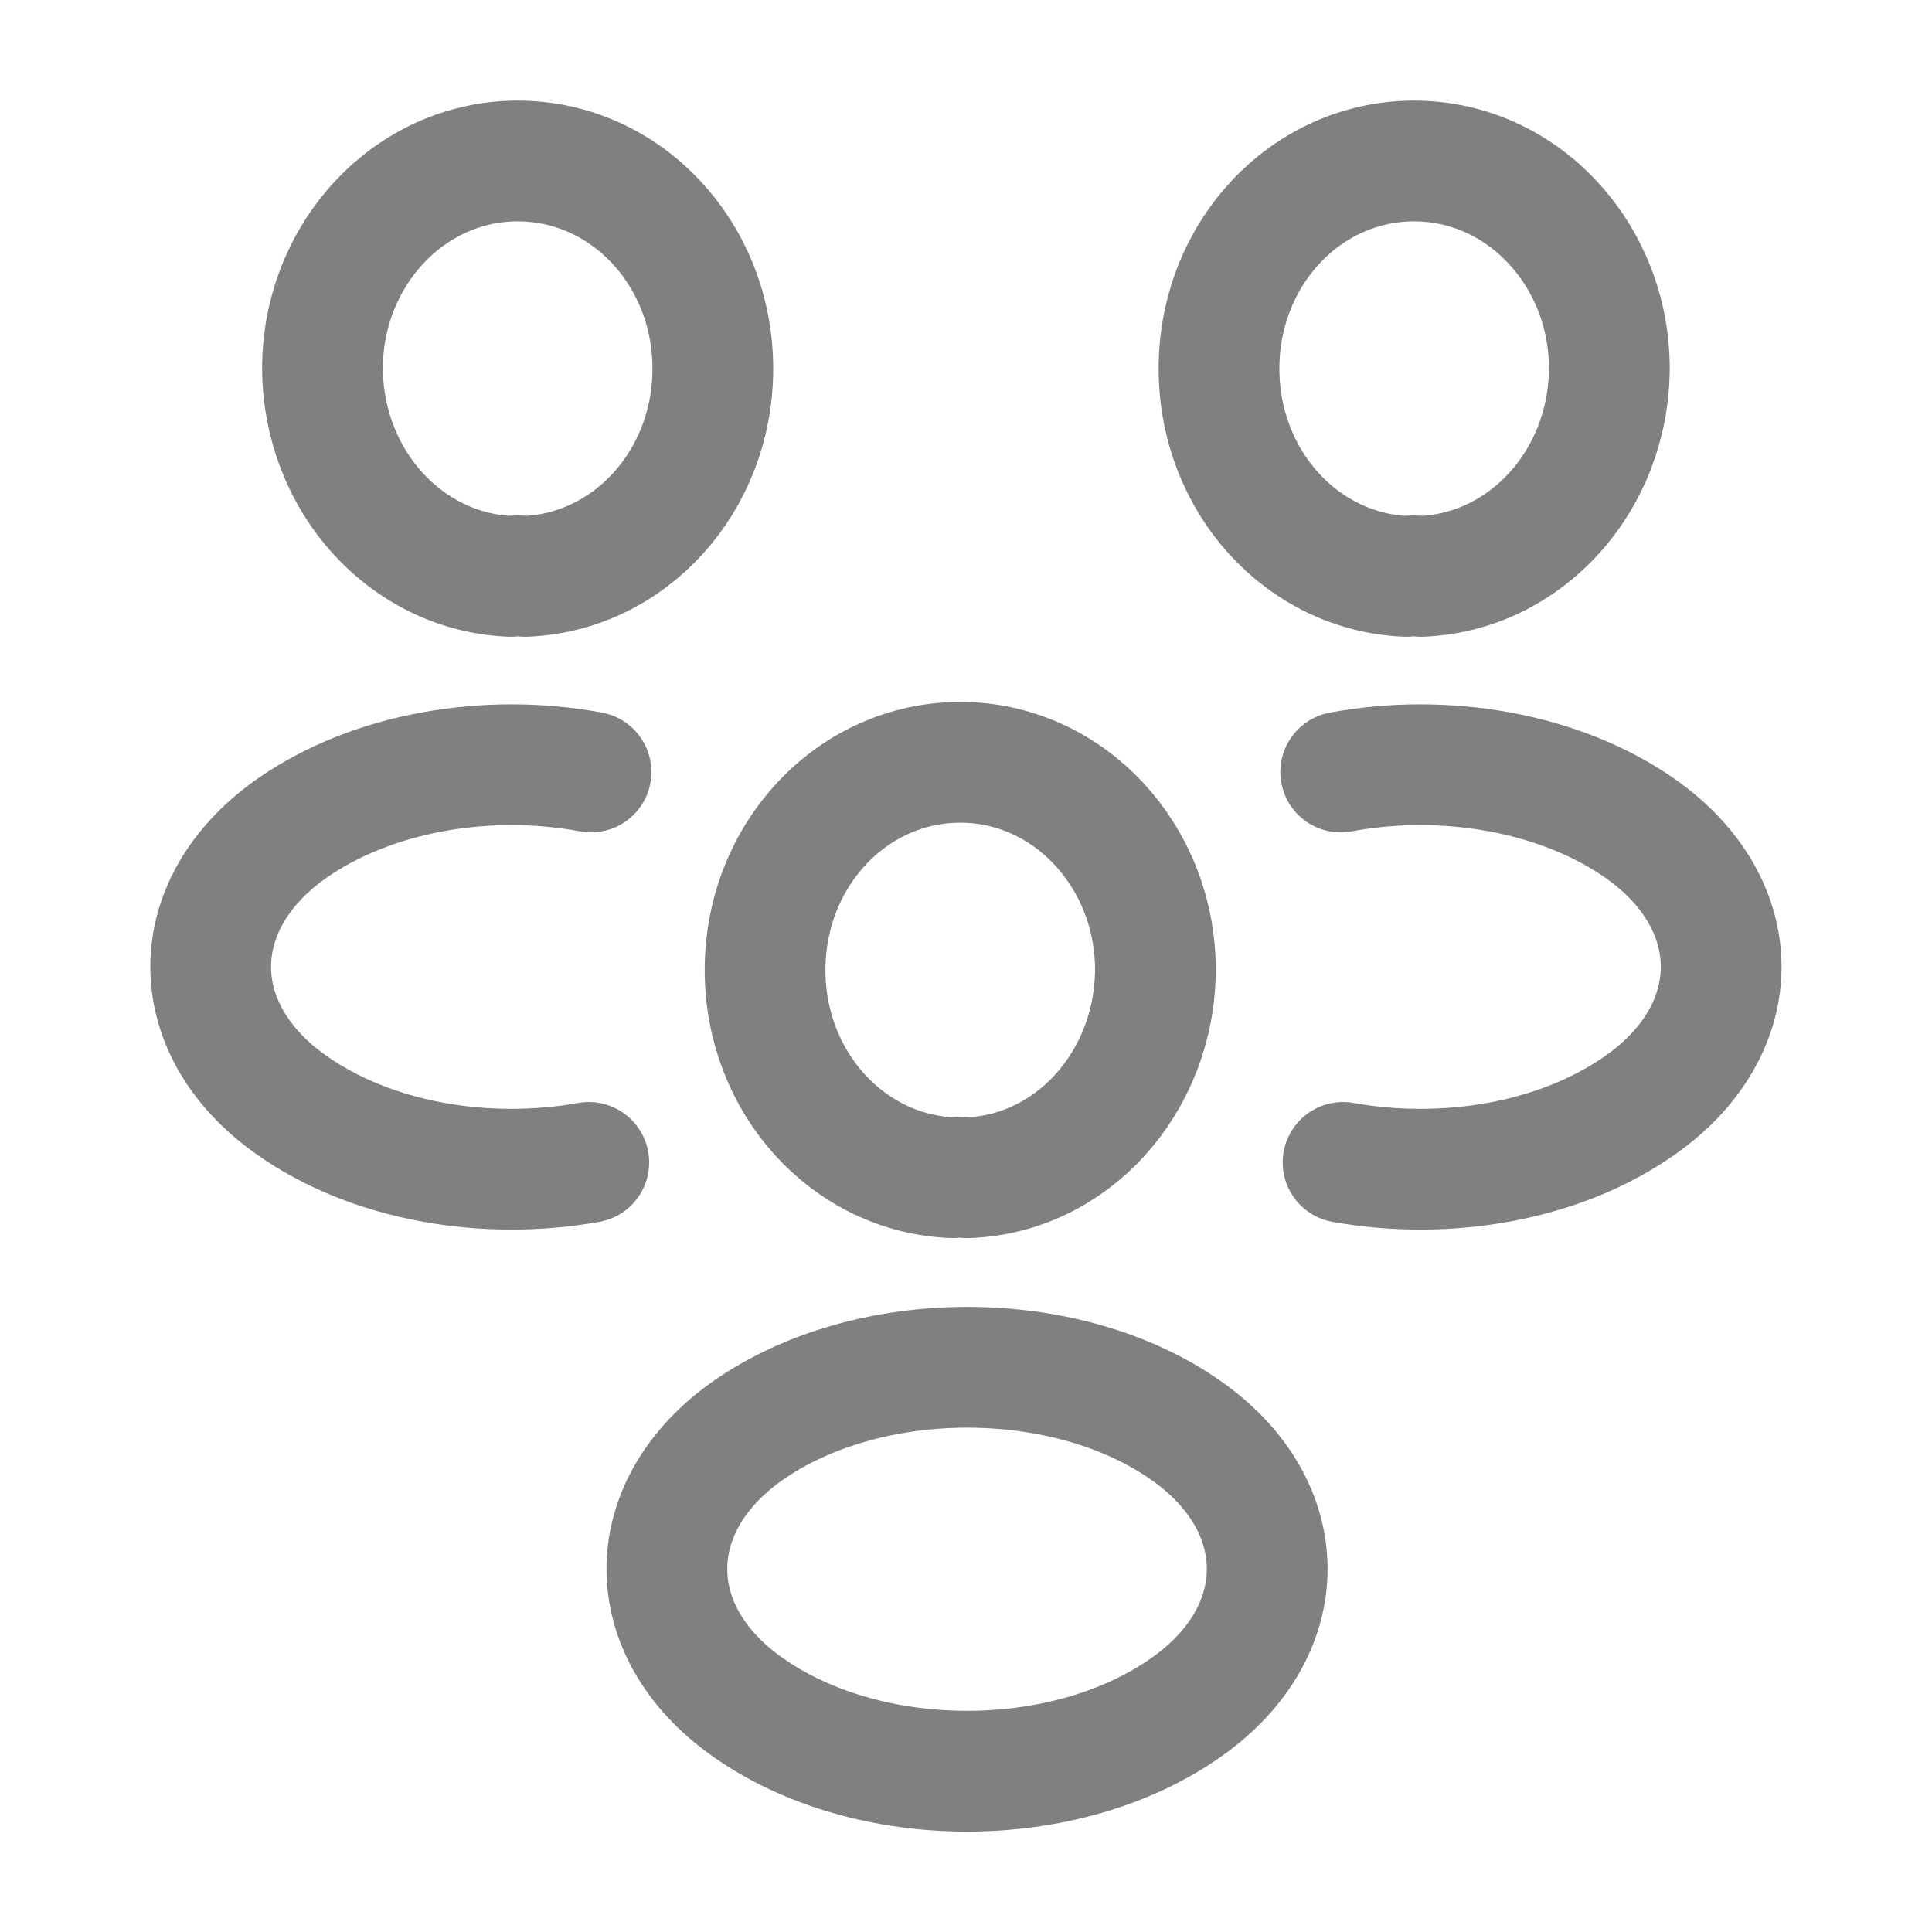 <svg width="24" height="24" viewBox="0 0 24 24" fill="none" xmlns="http://www.w3.org/2000/svg">
<g id="vuesax/linear/people">
<g id="people">
<g id="Group">
<path id="Vector" d="M17.652 7.16C17.595 7.15 17.53 7.15 17.473 7.16C16.176 7.11 15.143 5.98 15.143 4.58C15.143 3.15 16.223 2 17.567 2C18.911 2 19.992 3.16 19.992 4.58C19.983 5.98 18.949 7.11 17.652 7.16Z" stroke="#808080" stroke-width="1.5" stroke-linecap="round" stroke-linejoin="round"/>
<path id="Vector_2" d="M16.684 14.44C17.971 14.67 19.39 14.43 20.387 13.72C21.712 12.78 21.712 11.24 20.387 10.3C19.381 9.59 17.943 9.35 16.655 9.59" stroke="#808080" stroke-width="1.5" stroke-linecap="round" stroke-linejoin="round"/>
</g>
<g id="Group_2">
<path id="Vector_3" d="M6.346 7.16C6.402 7.15 6.468 7.15 6.524 7.16C7.821 7.11 8.855 5.98 8.855 4.58C8.855 3.15 7.774 2 6.431 2C5.087 2 4.006 3.16 4.006 4.58C4.015 5.98 5.049 7.11 6.346 7.16Z" stroke="#808080" stroke-width="1.5" stroke-linecap="round" stroke-linejoin="round"/>
<path id="Vector_4" d="M7.314 14.44C6.027 14.67 4.607 14.43 3.611 13.72C2.286 12.78 2.286 11.24 3.611 10.3C4.617 9.59 6.055 9.35 7.342 9.59" stroke="#808080" stroke-width="1.5" stroke-linecap="round" stroke-linejoin="round"/>
</g>
<g id="Group_3">
<path id="Vector_5" d="M12.013 14.63C11.957 14.62 11.891 14.62 11.835 14.63C10.538 14.58 9.504 13.45 9.504 12.05C9.504 10.62 10.585 9.47 11.929 9.47C13.273 9.47 14.353 10.63 14.353 12.05C14.344 13.45 13.31 14.59 12.013 14.63Z" stroke="#808080" stroke-width="1.5" stroke-linecap="round" stroke-linejoin="round"/>
<path id="Vector_6" d="M9.278 17.78C7.953 18.72 7.953 20.26 9.278 21.2C10.782 22.27 13.244 22.27 14.748 21.2C16.073 20.26 16.073 18.72 14.748 17.78C13.254 16.72 10.782 16.72 9.278 17.78Z" stroke="#808080" stroke-width="1.5" stroke-linecap="round" stroke-linejoin="round"/>
</g>
</g>
</g>
</svg>
